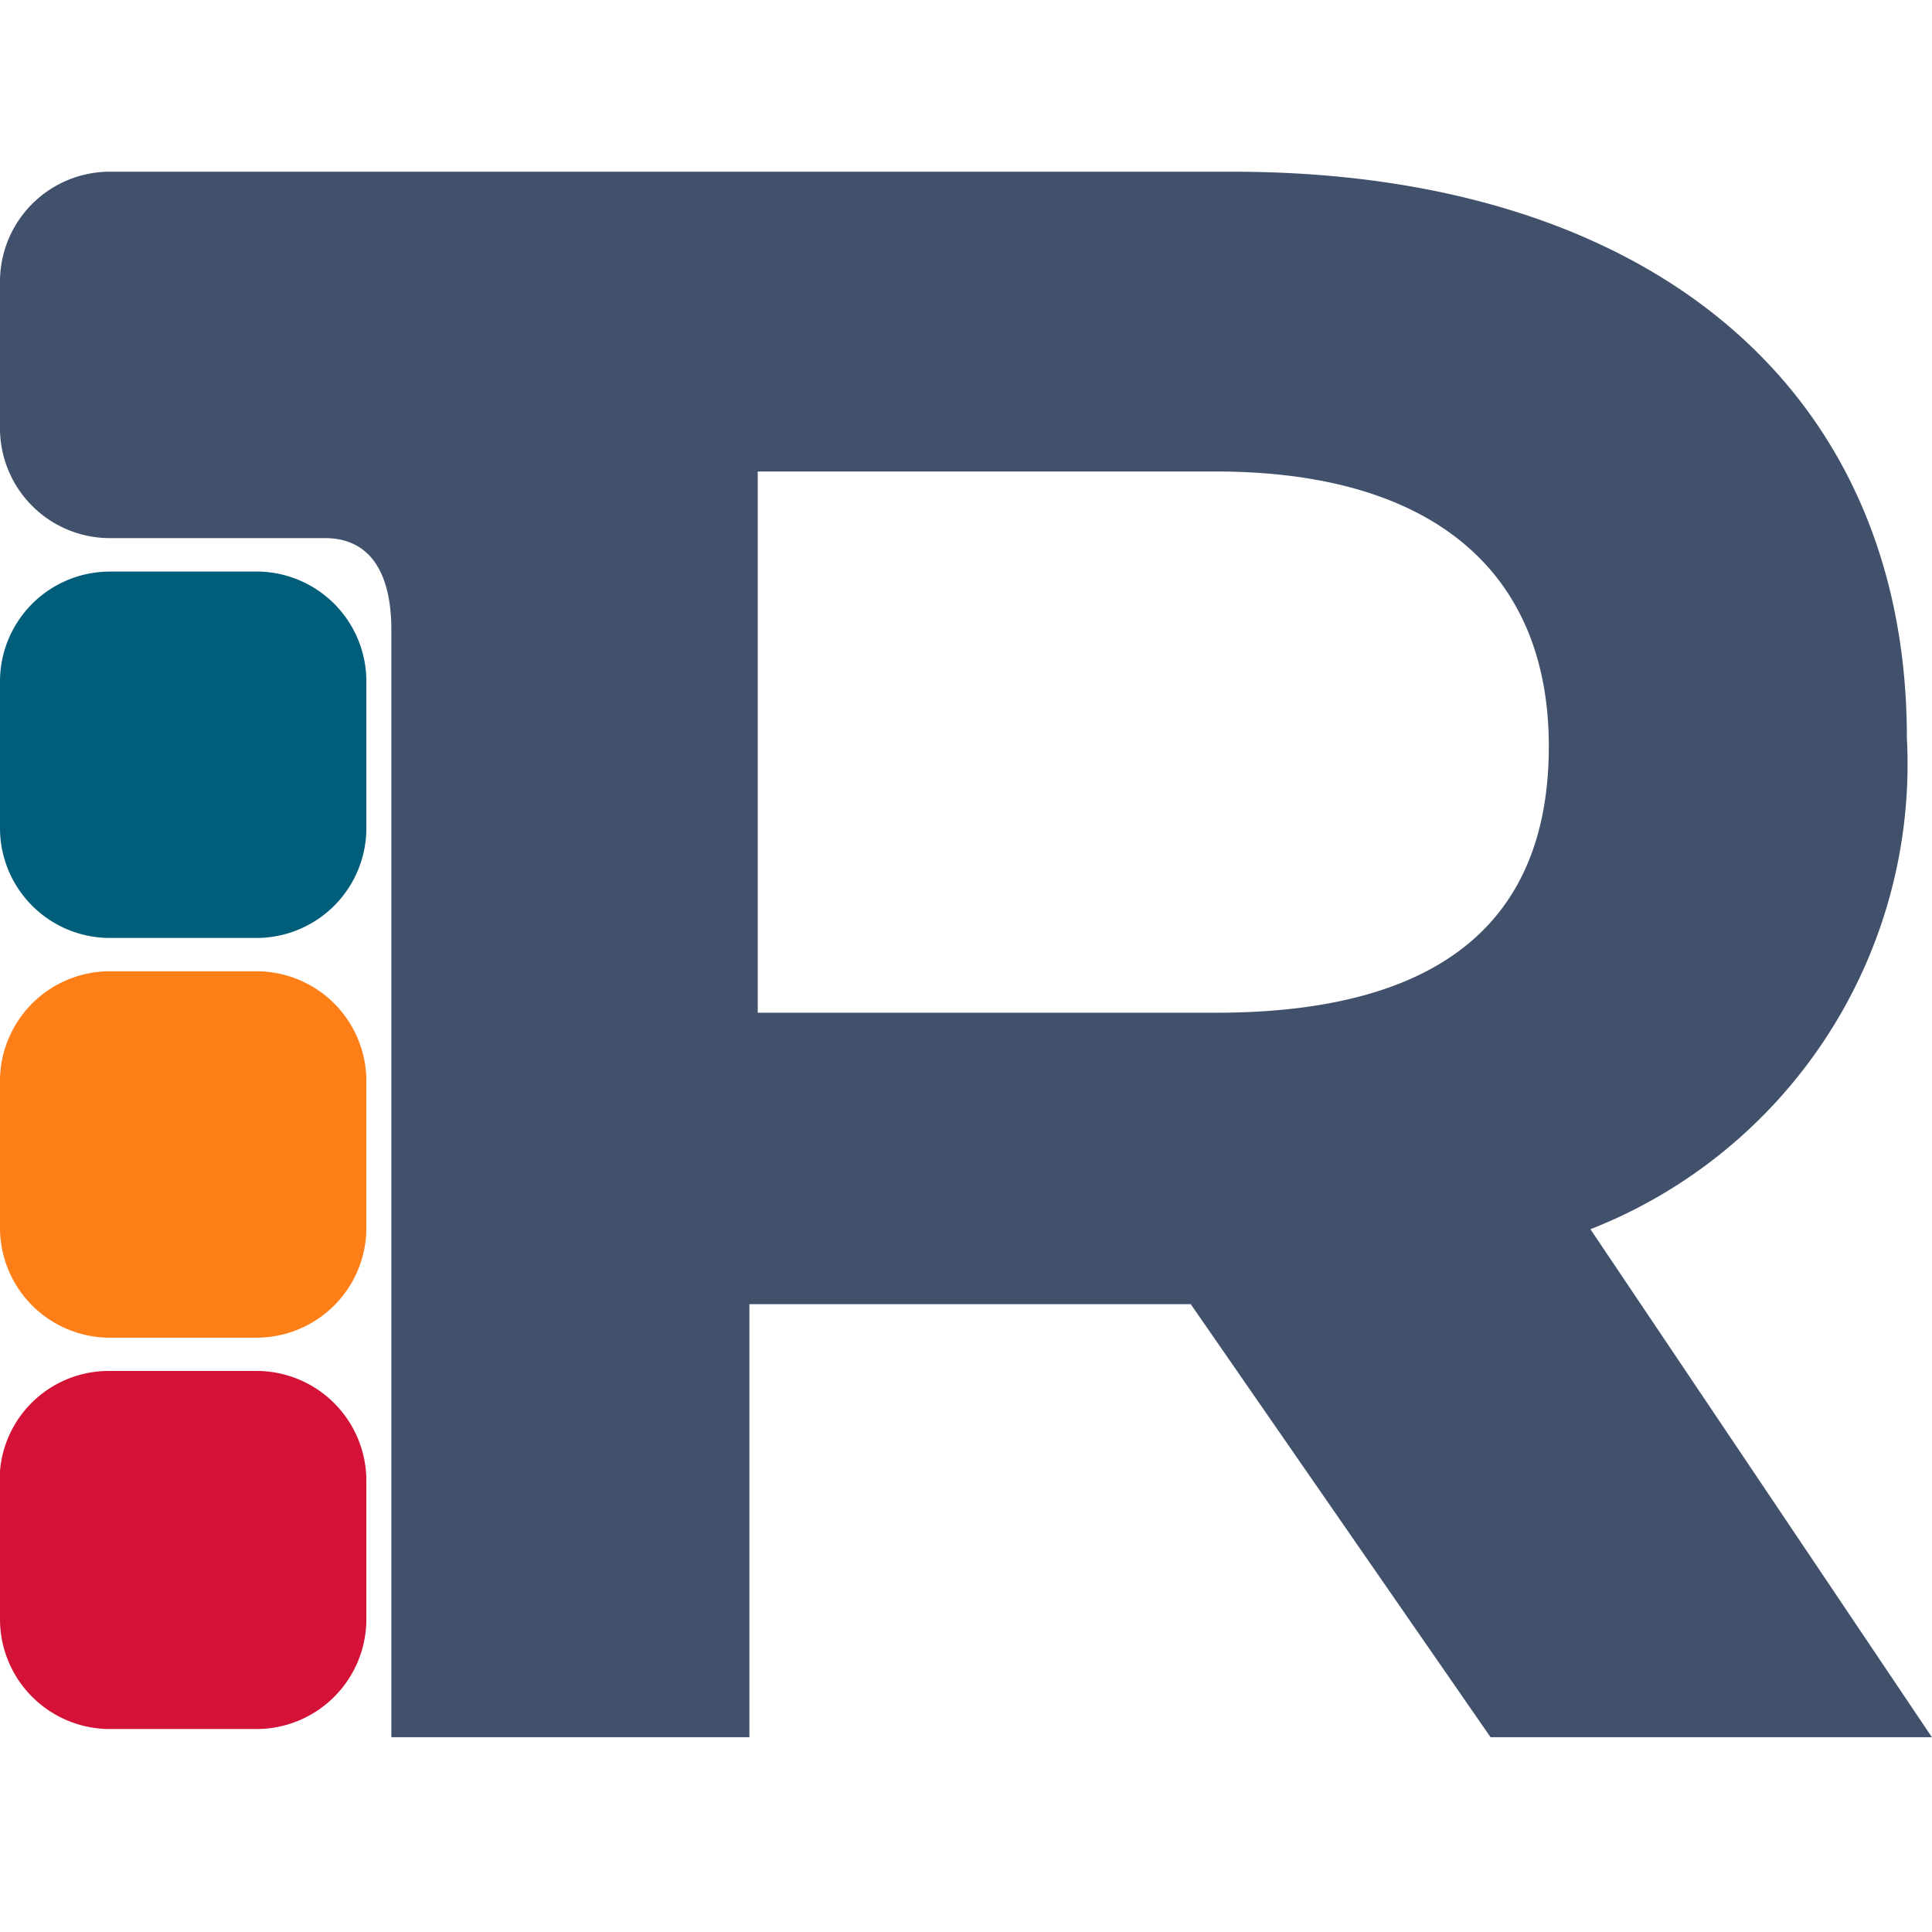 <?xml version="1.0" encoding="UTF-8" standalone="no"?>
<svg
        xmlns:dc="http://purl.org/dc/elements/1.1/"
        xmlns:cc="http://creativecommons.org/ns#"
        xmlns:rdf="http://www.w3.org/1999/02/22-rdf-syntax-ns#"
        xmlns:svg="http://www.w3.org/2000/svg"
        xmlns="http://www.w3.org/2000/svg"
        xmlns:sodipodi="http://sodipodi.sourceforge.net/DTD/sodipodi-0.dtd"
        xmlns:inkscape="http://www.inkscape.org/namespaces/inkscape"
        id="Layer_1"
        data-name="Layer 1"
        viewBox="0 0 48 48"
        version="1.1"
        sodipodi:docname="drawing.svg"
        width="48"
        height="48"
        inkscape:version="0.92.3 (2405546, 2018-03-11)">
    <sodipodi:namedview
            pagecolor="#ffffff"
            bordercolor="#666666"
            borderopacity="1"
            objecttolerance="10"
            gridtolerance="10"
            guidetolerance="10"
            inkscape:pageopacity="0"
            inkscape:pageshadow="2"
            inkscape:window-width="1920"
            inkscape:window-height="1012"
            id="namedview15"
            showgrid="false"
            inkscape:zoom="12.553192"
            inkscape:cx="9.1305086"
            inkscape:cy="22.145762"
            inkscape:window-x="0"
            inkscape:window-y="0"
            inkscape:window-maximized="1"
            inkscape:current-layer="Layer_1" />
    <defs
            id="defs4">
        <style
                id="style2">.cls-1{fill:#015e7a;}.cls-2{fill:#d41137;}.cls-3{fill:#fe7e18;}.cls-4{fill:#41516b;}</style>
    </defs>
    <path
            class="cls-1"
            d="m 2.689,14.2 h 3.724 a 2.731,2.731 0 0 1 2.689,2.689 v 3.724 A 2.731,2.731 0 0 1 6.413,23.303 H 2.689 A 2.731,2.731 0 0 1 0,20.614 v -3.724 a 2.731,2.731 0 0 1 2.689,-2.689 z"
            id="path6"
            inkscape:connector-curvature="0"
            style="fill:#015e7a;stroke-width:2.069" />
    <path
            class="cls-2"
            d="m 2.689,34.061 h 3.724 a 2.731,2.731 0 0 1 2.689,2.689 v 3.517 A 2.731,2.731 0 0 1 6.413,42.957 H 2.689 A 2.731,2.731 0 0 1 0,40.268 v -3.724 a 2.71,2.71 0 0 1 2.689,-2.483 z"
            id="path8"
            inkscape:connector-curvature="0"
            style="fill:#d41137;stroke-width:2.069" />
    <path
            class="cls-3"
            d="m 2.689,24.131 h 3.724 a 2.731,2.731 0 0 1 2.689,2.689 v 3.724 A 2.731,2.731 0 0 1 6.413,33.234 H 2.689 A 2.731,2.731 0 0 1 0,30.544 V 26.82 a 2.731,2.731 0 0 1 2.689,-2.689 z"
            id="path10"
            inkscape:connector-curvature="0"
            style="fill:#fe7e18;stroke-width:2.069" />
    <path
            class="cls-4"
            d="m 39.514,30.54 a 12.413,12.413 0 0 0 7.862,-12.206 c 0,-8.689 -6.413,-14.068 -16.757,-14.068 H 2.689 A 2.731,2.731 0 0 0 0,6.956 v 3.724 a 2.731,2.731 0 0 0 2.689,2.689 h 5.379 c 1.241,0 1.655,1.034 1.655,2.276 V 43.16 H 18.619 V 32.402 h 10.965 l 7.448,10.758 H 47.997 Z M 30.205,25.161 H 18.826 V 11.714 h 11.379 c 5.379,0 8.275,2.483 8.275,6.827 0,4.345 -2.689,6.62 -8.275,6.62 z"
            id="path12"
            inkscape:connector-curvature="0"
            style="fill:#41516b;stroke-width:2.069" />
</svg>
